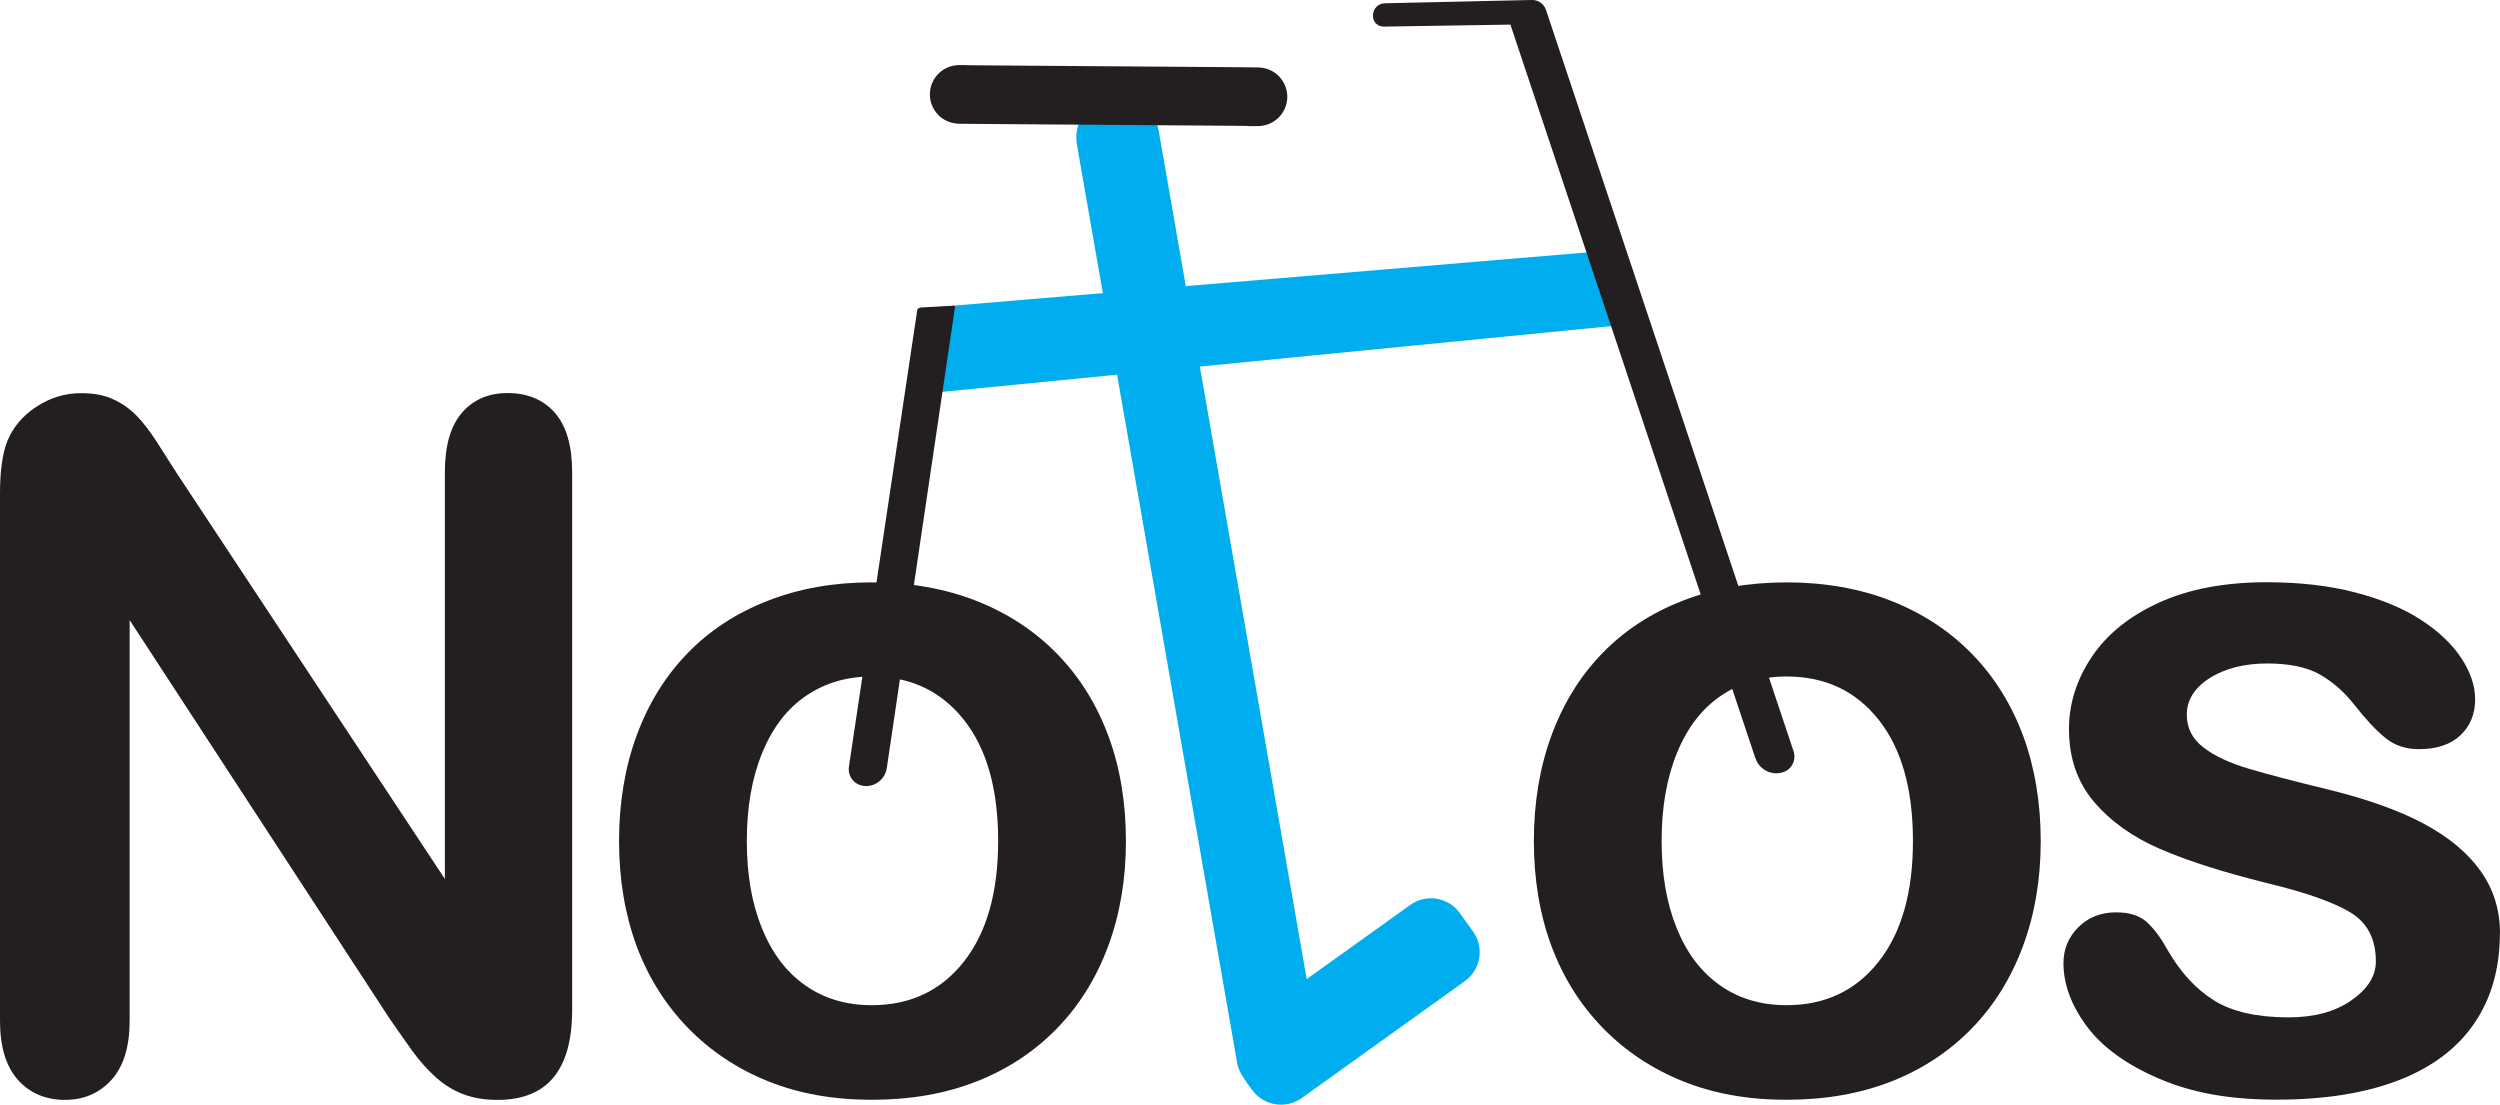<?xml version="1.0" encoding="UTF-8"?><svg xmlns="http://www.w3.org/2000/svg" viewBox="0 0 213.27 94.24"><defs><style>.d{fill:#00aeef;}.e{fill:#231f20;}.f{fill:none;stroke:#231f20;stroke-miterlimit:10;stroke-width:5px;}</style></defs><g id="a"/><g id="b"><g id="c"><path class="e" d="M15.24,40.61l22.71,34.37V40.29c0-2.25,.48-3.94,1.45-5.07s2.27-1.69,3.92-1.69,3.04,.56,4.02,1.69c.98,1.13,1.47,2.82,1.47,5.07v45.86c0,5.12-2.12,7.68-6.36,7.68-1.06,0-2.02-.15-2.86-.46-.85-.31-1.64-.79-2.39-1.45-.74-.66-1.43-1.44-2.07-2.33-.64-.89-1.27-1.8-1.91-2.72L11.06,52.9v34.17c0,2.23-.52,3.91-1.55,5.05s-2.36,1.71-3.98,1.71-3.01-.58-4.02-1.73c-1.01-1.15-1.51-2.83-1.51-5.03V42.08c0-1.91,.21-3.41,.64-4.49,.5-1.19,1.34-2.17,2.51-2.92,1.17-.76,2.43-1.13,3.78-1.13,1.06,0,1.97,.17,2.72,.52,.76,.34,1.42,.81,1.99,1.39,.57,.58,1.15,1.34,1.75,2.27s1.21,1.9,1.85,2.9h0Z"/><path class="e" d="M96.05,71.75c0,3.24-.5,6.22-1.51,8.95s-2.47,5.08-4.38,7.04c-1.91,1.96-4.19,3.47-6.84,4.51-2.65,1.05-5.64,1.57-8.95,1.57s-6.24-.53-8.87-1.59-4.9-2.58-6.82-4.55c-1.92-1.98-3.38-4.31-4.38-7-.99-2.69-1.49-5.67-1.49-8.93s.5-6.3,1.51-9.03,2.45-5.06,4.34-7c1.88-1.94,4.16-3.43,6.84-4.47,2.68-1.05,5.63-1.57,8.87-1.57s6.27,.53,8.95,1.59,4.97,2.57,6.88,4.53,3.36,4.3,4.36,7,1.49,5.69,1.49,8.95h0Zm-10.9,0c0-4.43-.97-7.88-2.92-10.34s-4.57-3.7-7.86-3.7c-2.12,0-3.99,.55-5.61,1.65s-2.86,2.72-3.74,4.87-1.31,4.65-1.31,7.52,.43,5.32,1.29,7.44,2.09,3.75,3.7,4.87c1.6,1.13,3.49,1.69,5.67,1.69,3.29,0,5.91-1.24,7.86-3.72,1.95-2.48,2.92-5.91,2.92-10.28h0Z"/><path class="e" d="M174.09,71.75c0,3.24-.5,6.22-1.51,8.95s-2.47,5.08-4.38,7.04c-1.91,1.96-4.19,3.47-6.84,4.51s-5.63,1.57-8.95,1.57-6.24-.53-8.87-1.59-4.9-2.58-6.82-4.55c-1.92-1.98-3.38-4.31-4.38-7-.99-2.69-1.49-5.67-1.49-8.93s.5-6.3,1.51-9.03,2.45-5.06,4.34-7c1.88-1.94,4.16-3.43,6.84-4.47,2.68-1.05,5.63-1.57,8.87-1.57s6.27,.53,8.95,1.59c2.68,1.06,4.97,2.57,6.88,4.53s3.36,4.3,4.36,7c.99,2.7,1.49,5.69,1.49,8.95h0Zm-10.9,0c0-4.43-.97-7.88-2.92-10.34-1.95-2.47-4.57-3.7-7.86-3.7-2.12,0-3.99,.55-5.61,1.65s-2.86,2.72-3.74,4.87-1.31,4.65-1.31,7.52,.43,5.32,1.29,7.44c.86,2.12,2.09,3.75,3.7,4.87,1.6,1.13,3.49,1.69,5.67,1.69,3.29,0,5.91-1.24,7.86-3.72,1.95-2.48,2.92-5.91,2.92-10.28h0Z"/><path class="e" d="M213.26,79.61c0,3-.73,5.56-2.19,7.7-1.46,2.13-3.61,3.75-6.46,4.85s-6.32,1.65-10.4,1.65-7.24-.6-10.02-1.79-4.84-2.68-6.17-4.47-1.99-3.59-1.99-5.39c0-1.19,.42-2.21,1.27-3.06,.85-.85,1.92-1.27,3.22-1.27,1.14,0,2.02,.28,2.63,.84s1.19,1.34,1.75,2.35c1.11,1.94,2.45,3.38,4,4.34s3.67,1.43,6.34,1.43c2.17,0,3.96-.48,5.35-1.45s2.09-2.07,2.09-3.32c0-1.91-.72-3.3-2.17-4.18s-3.82-1.71-7.14-2.51c-3.74-.93-6.78-1.9-9.13-2.92-2.35-1.02-4.22-2.37-5.63-4.04s-2.11-3.73-2.11-6.17c0-2.17,.65-4.23,1.95-6.17,1.3-1.94,3.22-3.48,5.75-4.63s5.59-1.73,9.17-1.73c2.81,0,5.34,.29,7.58,.88,2.24,.58,4.11,1.37,5.61,2.35s2.64,2.07,3.42,3.26,1.17,2.36,1.17,3.5c0,1.25-.42,2.27-1.25,3.06s-2.02,1.19-3.56,1.19c-1.11,0-2.06-.32-2.84-.95s-1.68-1.59-2.68-2.86c-.82-1.06-1.79-1.91-2.9-2.55s-2.63-.95-4.53-.95-3.59,.42-4.89,1.25-1.95,1.88-1.95,3.12c0,1.14,.48,2.08,1.43,2.8,.95,.73,2.24,1.33,3.86,1.81s3.84,1.06,6.68,1.75c3.37,.82,6.12,1.8,8.25,2.94s3.75,2.49,4.85,4.04,1.65,3.32,1.65,5.31h0Z"/><path class="d" d="M105.53,90.62L91.87,12.33c-.32-1.85,.85-3.63,2.68-4.05h0c1.98-.46,3.94,.84,4.29,2.84l13.47,77.21c.32,1.82-.89,3.65-2.69,4.07l-1.37,.32c-1.25,.29-2.47-.65-2.73-2.09h.01Z"/><path class="f" d="M82.47,8.05c-6,0,30.82,.21,24.01,.21"/><g><polygon class="d" points="137.7 24.57 78.58 29.54 78.58 29.54 136.27 24.68 137.7 24.57"/><polygon class="d" points="77.22 33.74 78.31 26.33 137.43 21.36 137.96 27.77 77.22 33.74"/></g><path class="e" d="M149.75,64.69L128.46,.93c-.04-.12,.02-.25,.14-.29l1.73-.58c.64-.21,1.33,.13,1.55,.77l21.13,63.27c.24,.73-.15,1.52-.88,1.77h0c-.98,.33-2.04-.2-2.37-1.18h-.01Z"/><path class="e" d="M73.61,67.03h0c-.78-.12-1.31-.85-1.19-1.63l5.83-38.96c.02-.11,.23-.23,.34-.21l2.8-.15c.11,.02,.08,.08,.07,.19l-5.81,39.26c-.15,.98-1.06,1.66-2.04,1.51h0Z"/><path class="e" d="M117.13,1.41v-.1c-.01-.56,.44-1.02,1-1.03L130.59,0c.5,0-.02,.49-.01,.99v.64c.01,.25-.18,.45-.43,.45l-12.12,.19c-.49,0-.89-.38-.9-.87h0Z"/><path class="d" d="M106.8,92.97l-.45-.63c-1.35-1.88-.91-4.5,.97-5.84l12.98-9.3c1.37-.98,3.27-.66,4.24,.7l1.12,1.56c.98,1.37,.66,3.27-.7,4.24l-13.91,9.97c-1.37,.98-3.27,.66-4.24-.7h0Z"/></g></g></svg>